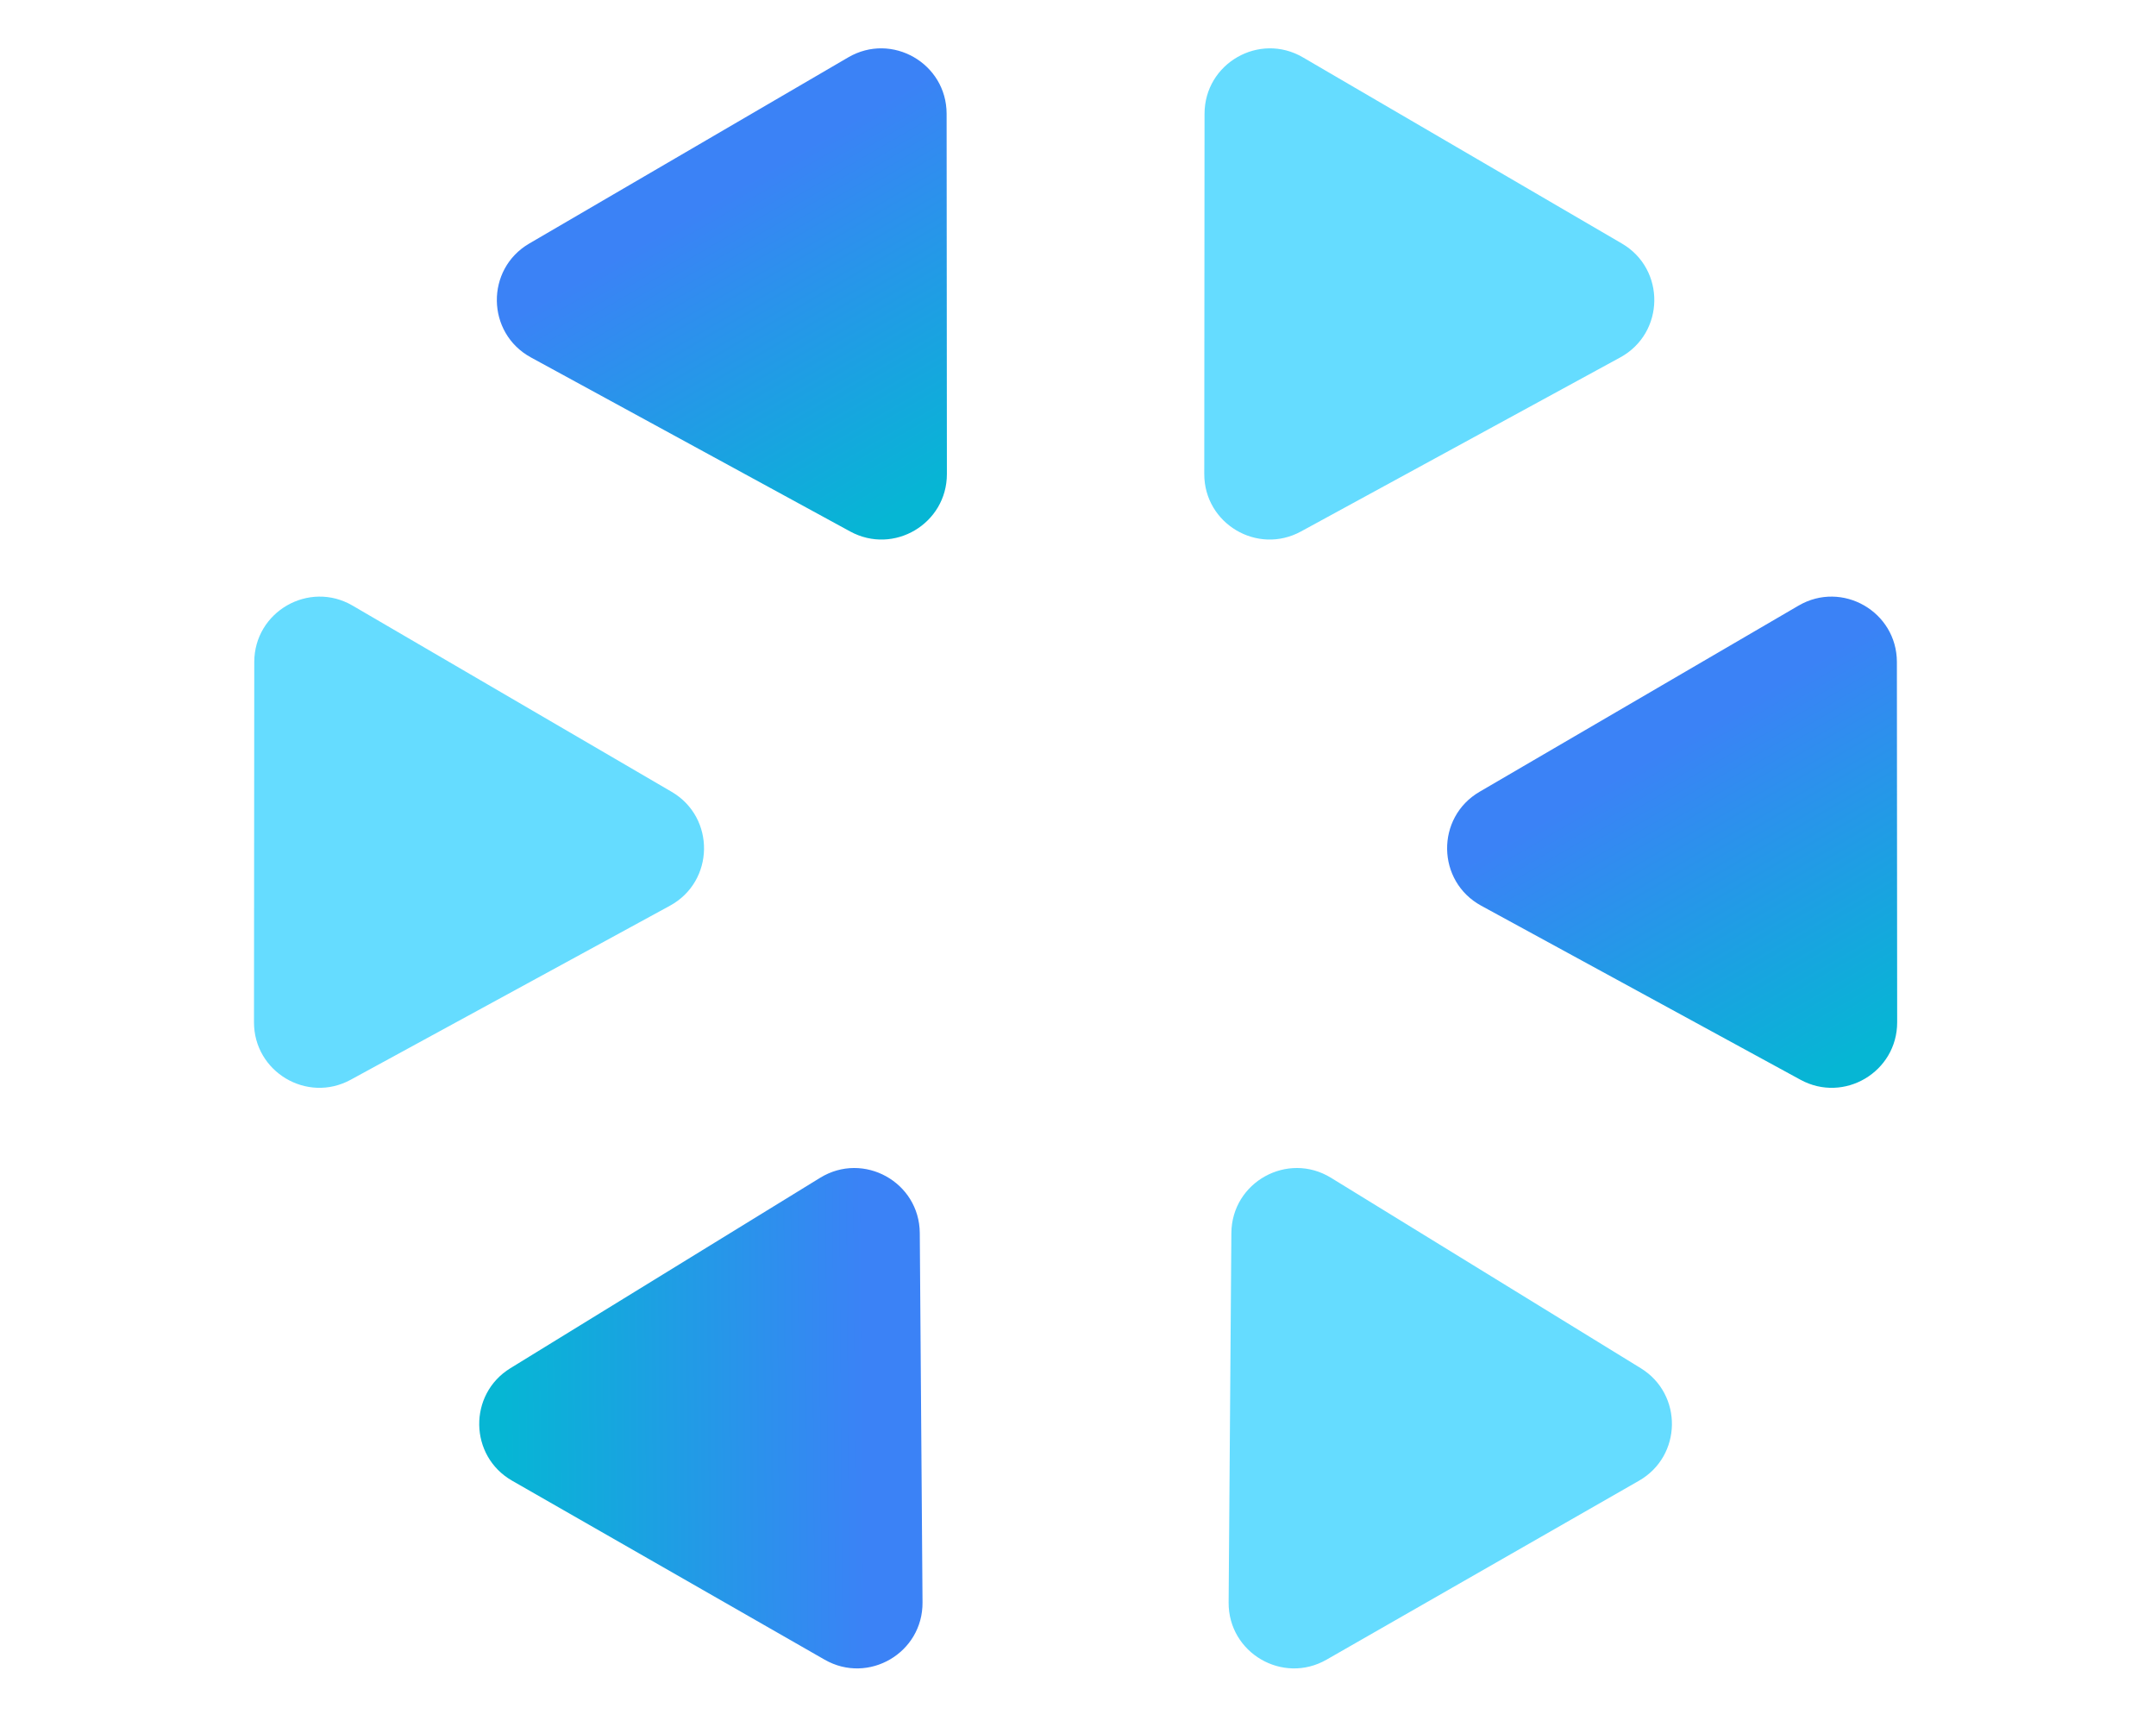 <svg width="211" height="169" viewBox="0 0 211 169" fill="none" xmlns="http://www.w3.org/2000/svg">
    <path
        d="M24.884 64.776L24.857 100.018C24.853 104.877 30.053 107.968 34.319 105.643L65.564 88.615C69.94 86.23 70.031 79.979 65.726 77.467L34.509 59.254C30.244 56.765 24.887 59.839 24.884 64.776Z"
        fill="#65DCFF" />
    <path
        d="M117.884 11.134L117.857 46.376C117.853 51.235 123.053 54.325 127.319 52L158.564 34.972C162.94 32.587 163.031 26.336 158.726 23.825L127.509 5.611C123.244 3.123 117.887 6.196 117.884 11.134Z"
        fill="#65DCFF" />
    <path
        d="M129.822 162.382L160.405 144.872C164.622 142.458 164.716 136.41 160.577 133.865L130.261 115.234C126.014 112.625 120.547 115.656 120.51 120.639L120.242 156.781C120.205 161.718 125.537 164.835 129.822 162.382Z"
        fill="#65DCFF" />
    <path
        d="M185.642 64.776L185.669 100.018C185.673 104.877 180.473 107.968 176.206 105.643L144.962 88.615C140.585 86.23 140.494 79.979 144.799 77.467L176.016 59.254C180.281 56.765 185.638 59.839 185.642 64.776Z"
        fill="url(#paint0_linear_588_174)" />
    <path
        d="M92.642 11.134L92.669 46.376C92.672 51.235 87.473 54.325 83.206 52L51.962 34.972C47.585 32.587 47.494 26.336 51.799 23.825L83.016 5.611C87.281 3.123 92.638 6.196 92.642 11.134Z"
        fill="url(#paint1_linear_588_174)" />
    <path
        d="M80.704 162.382L50.12 144.872C45.903 142.458 45.809 136.41 49.949 133.865L80.265 115.234C84.511 112.625 89.979 115.656 90.016 120.639L90.284 156.781C90.32 161.718 84.989 164.835 80.704 162.382Z"
        fill="url(#paint2_linear_588_174)" />
    <defs>
        <linearGradient id="paint0_linear_588_174" x1="180.966" y1="103.845" x2="163.06"
            y2="73.156" gradientUnits="userSpaceOnUse">
            <stop stop-color="#06B6D4" />
            <stop offset="1" stop-color="#3B82F6" />
            <stop offset="1" stop-color="#3B82F6" />
        </linearGradient>
        <linearGradient id="paint1_linear_588_174" x1="87.966" y1="50.203" x2="70.06"
            y2="19.514" gradientUnits="userSpaceOnUse">
            <stop stop-color="#06B6D4" />
            <stop offset="1" stop-color="#3B82F6" />
            <stop offset="1" stop-color="#3B82F6" />
        </linearGradient>
        <linearGradient id="paint2_linear_588_174" x1="49.14" y1="138.888" x2="84.67"
            y2="138.625" gradientUnits="userSpaceOnUse">
            <stop stop-color="#06B6D4" />
            <stop offset="1" stop-color="#3B82F6" />
            <stop offset="1" stop-color="#3B82F6" />
        </linearGradient>
    </defs>
</svg>